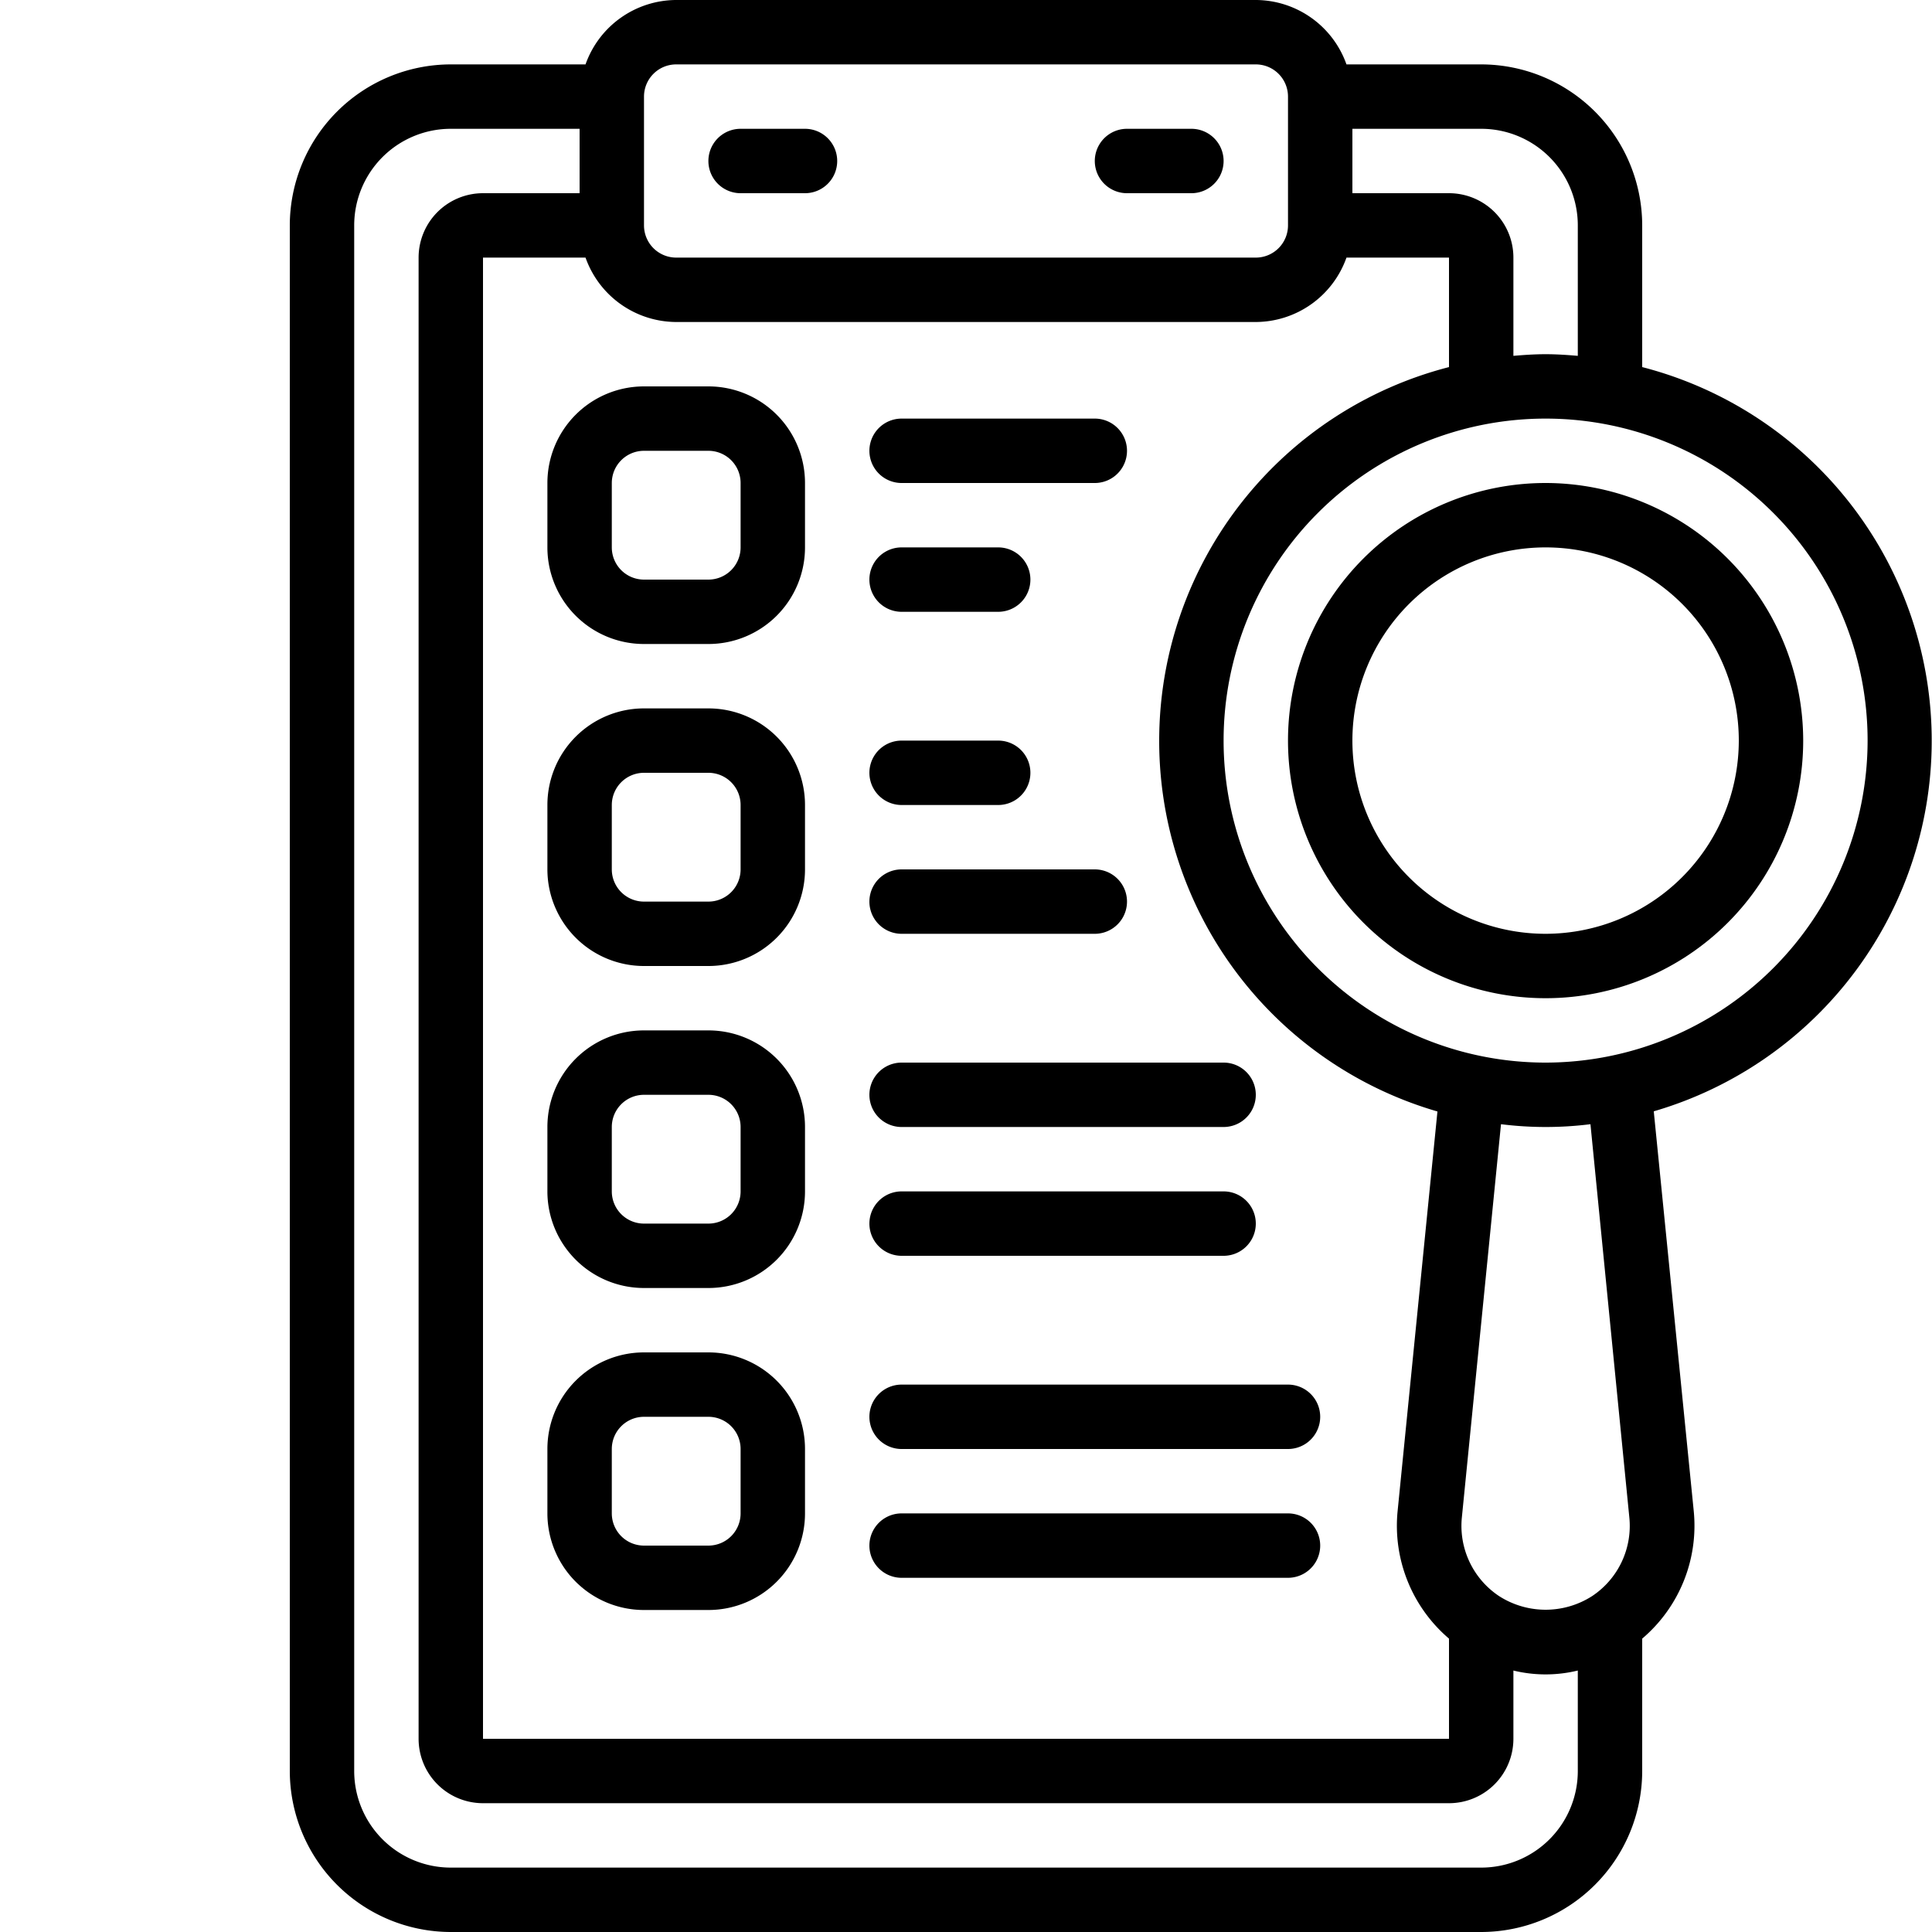 <?xml version="1.0" encoding="UTF-8"?>
<svg xmlns="http://www.w3.org/2000/svg" id="Icons" viewBox="0 0 60 60" width="512" height="512" fill="currentColor"><path d="M23,6h2a1,1,0,0,0,0-2H23a1,1,0,0,0,0,2Z"/><path d="M35,6h2a1,1,0,0,0,0-2H35a1,1,0,0,0,0,2Z"/><path d="M51,11.4V7a5.006,5.006,0,0,0-5-5H41.816A3,3,0,0,0,39,0H21a3,3,0,0,0-2.816,2H14A5.006,5.006,0,0,0,9,7V55a5.006,5.006,0,0,0,5,5H46a5.006,5.006,0,0,0,5-5V50.889A4.6,4.6,0,0,0,52.6,46.921L51.359,34.513A11.986,11.986,0,0,0,51,11.4ZM42,4h4a3,3,0,0,1,3,3v4.051c-.331-.028-.662-.051-1-.051s-.669.023-1,.051V8a2,2,0,0,0-2-2H42ZM20,3a1,1,0,0,1,1-1H39a1,1,0,0,1,1,1V7a1,1,0,0,1-1,1H21a1,1,0,0,1-1-1Zm1,7H39a3,3,0,0,0,2.816-2H45V11.4a11.986,11.986,0,0,0-.359,23.118L43.405,46.919A4.606,4.606,0,0,0,45,50.889V54H15V8h3.184A3,3,0,0,0,21,10ZM49,55a3,3,0,0,1-3,3H14a3,3,0,0,1-3-3V7a3,3,0,0,1,3-3h4V6H15a2,2,0,0,0-2,2V54a2,2,0,0,0,2,2H45a2,2,0,0,0,2-2V51.88a4.227,4.227,0,0,0,2,0Zm.445-5.432a2.676,2.676,0,0,1-2.89,0A2.619,2.619,0,0,1,45.4,47.119l1.215-12.206a11.132,11.132,0,0,0,2.778,0L50.6,47.121A2.617,2.617,0,0,1,49.445,49.568ZM48,33A10,10,0,1,1,58,23,10.011,10.011,0,0,1,48,33Z"/><path d="M48,15a8,8,0,1,0,8,8A8.009,8.009,0,0,0,48,15Zm0,14a6,6,0,1,1,6-6A6.006,6.006,0,0,1,48,29Z"/><path d="M20,20h2a3,3,0,0,0,3-3V15a3,3,0,0,0-3-3H20a3,3,0,0,0-3,3v2A3,3,0,0,0,20,20Zm-1-5a1,1,0,0,1,1-1h2a1,1,0,0,1,1,1v2a1,1,0,0,1-1,1H20a1,1,0,0,1-1-1Z"/><path d="M28,15h6a1,1,0,0,0,0-2H28a1,1,0,0,0,0,2Z"/><path d="M28,19h3a1,1,0,0,0,0-2H28a1,1,0,0,0,0,2Z"/><path d="M20,30h2a3,3,0,0,0,3-3V25a3,3,0,0,0-3-3H20a3,3,0,0,0-3,3v2A3,3,0,0,0,20,30Zm-1-5a1,1,0,0,1,1-1h2a1,1,0,0,1,1,1v2a1,1,0,0,1-1,1H20a1,1,0,0,1-1-1Z"/><path d="M28,29h6a1,1,0,0,0,0-2H28a1,1,0,0,0,0,2Z"/><path d="M28,25h3a1,1,0,0,0,0-2H28a1,1,0,0,0,0,2Z"/><path d="M20,40h2a3,3,0,0,0,3-3V35a3,3,0,0,0-3-3H20a3,3,0,0,0-3,3v2A3,3,0,0,0,20,40Zm-1-5a1,1,0,0,1,1-1h2a1,1,0,0,1,1,1v2a1,1,0,0,1-1,1H20a1,1,0,0,1-1-1Z"/><path d="M28,39H38a1,1,0,0,0,0-2H28a1,1,0,0,0,0,2Z"/><path d="M28,35H38a1,1,0,0,0,0-2H28a1,1,0,0,0,0,2Z"/><path d="M20,50h2a3,3,0,0,0,3-3V45a3,3,0,0,0-3-3H20a3,3,0,0,0-3,3v2A3,3,0,0,0,20,50Zm-1-5a1,1,0,0,1,1-1h2a1,1,0,0,1,1,1v2a1,1,0,0,1-1,1H20a1,1,0,0,1-1-1Z"/><path d="M28,49H40a1,1,0,0,0,0-2H28a1,1,0,0,0,0,2Z"/><path d="M28,45H40a1,1,0,0,0,0-2H28a1,1,0,0,0,0,2Z"/></svg>
